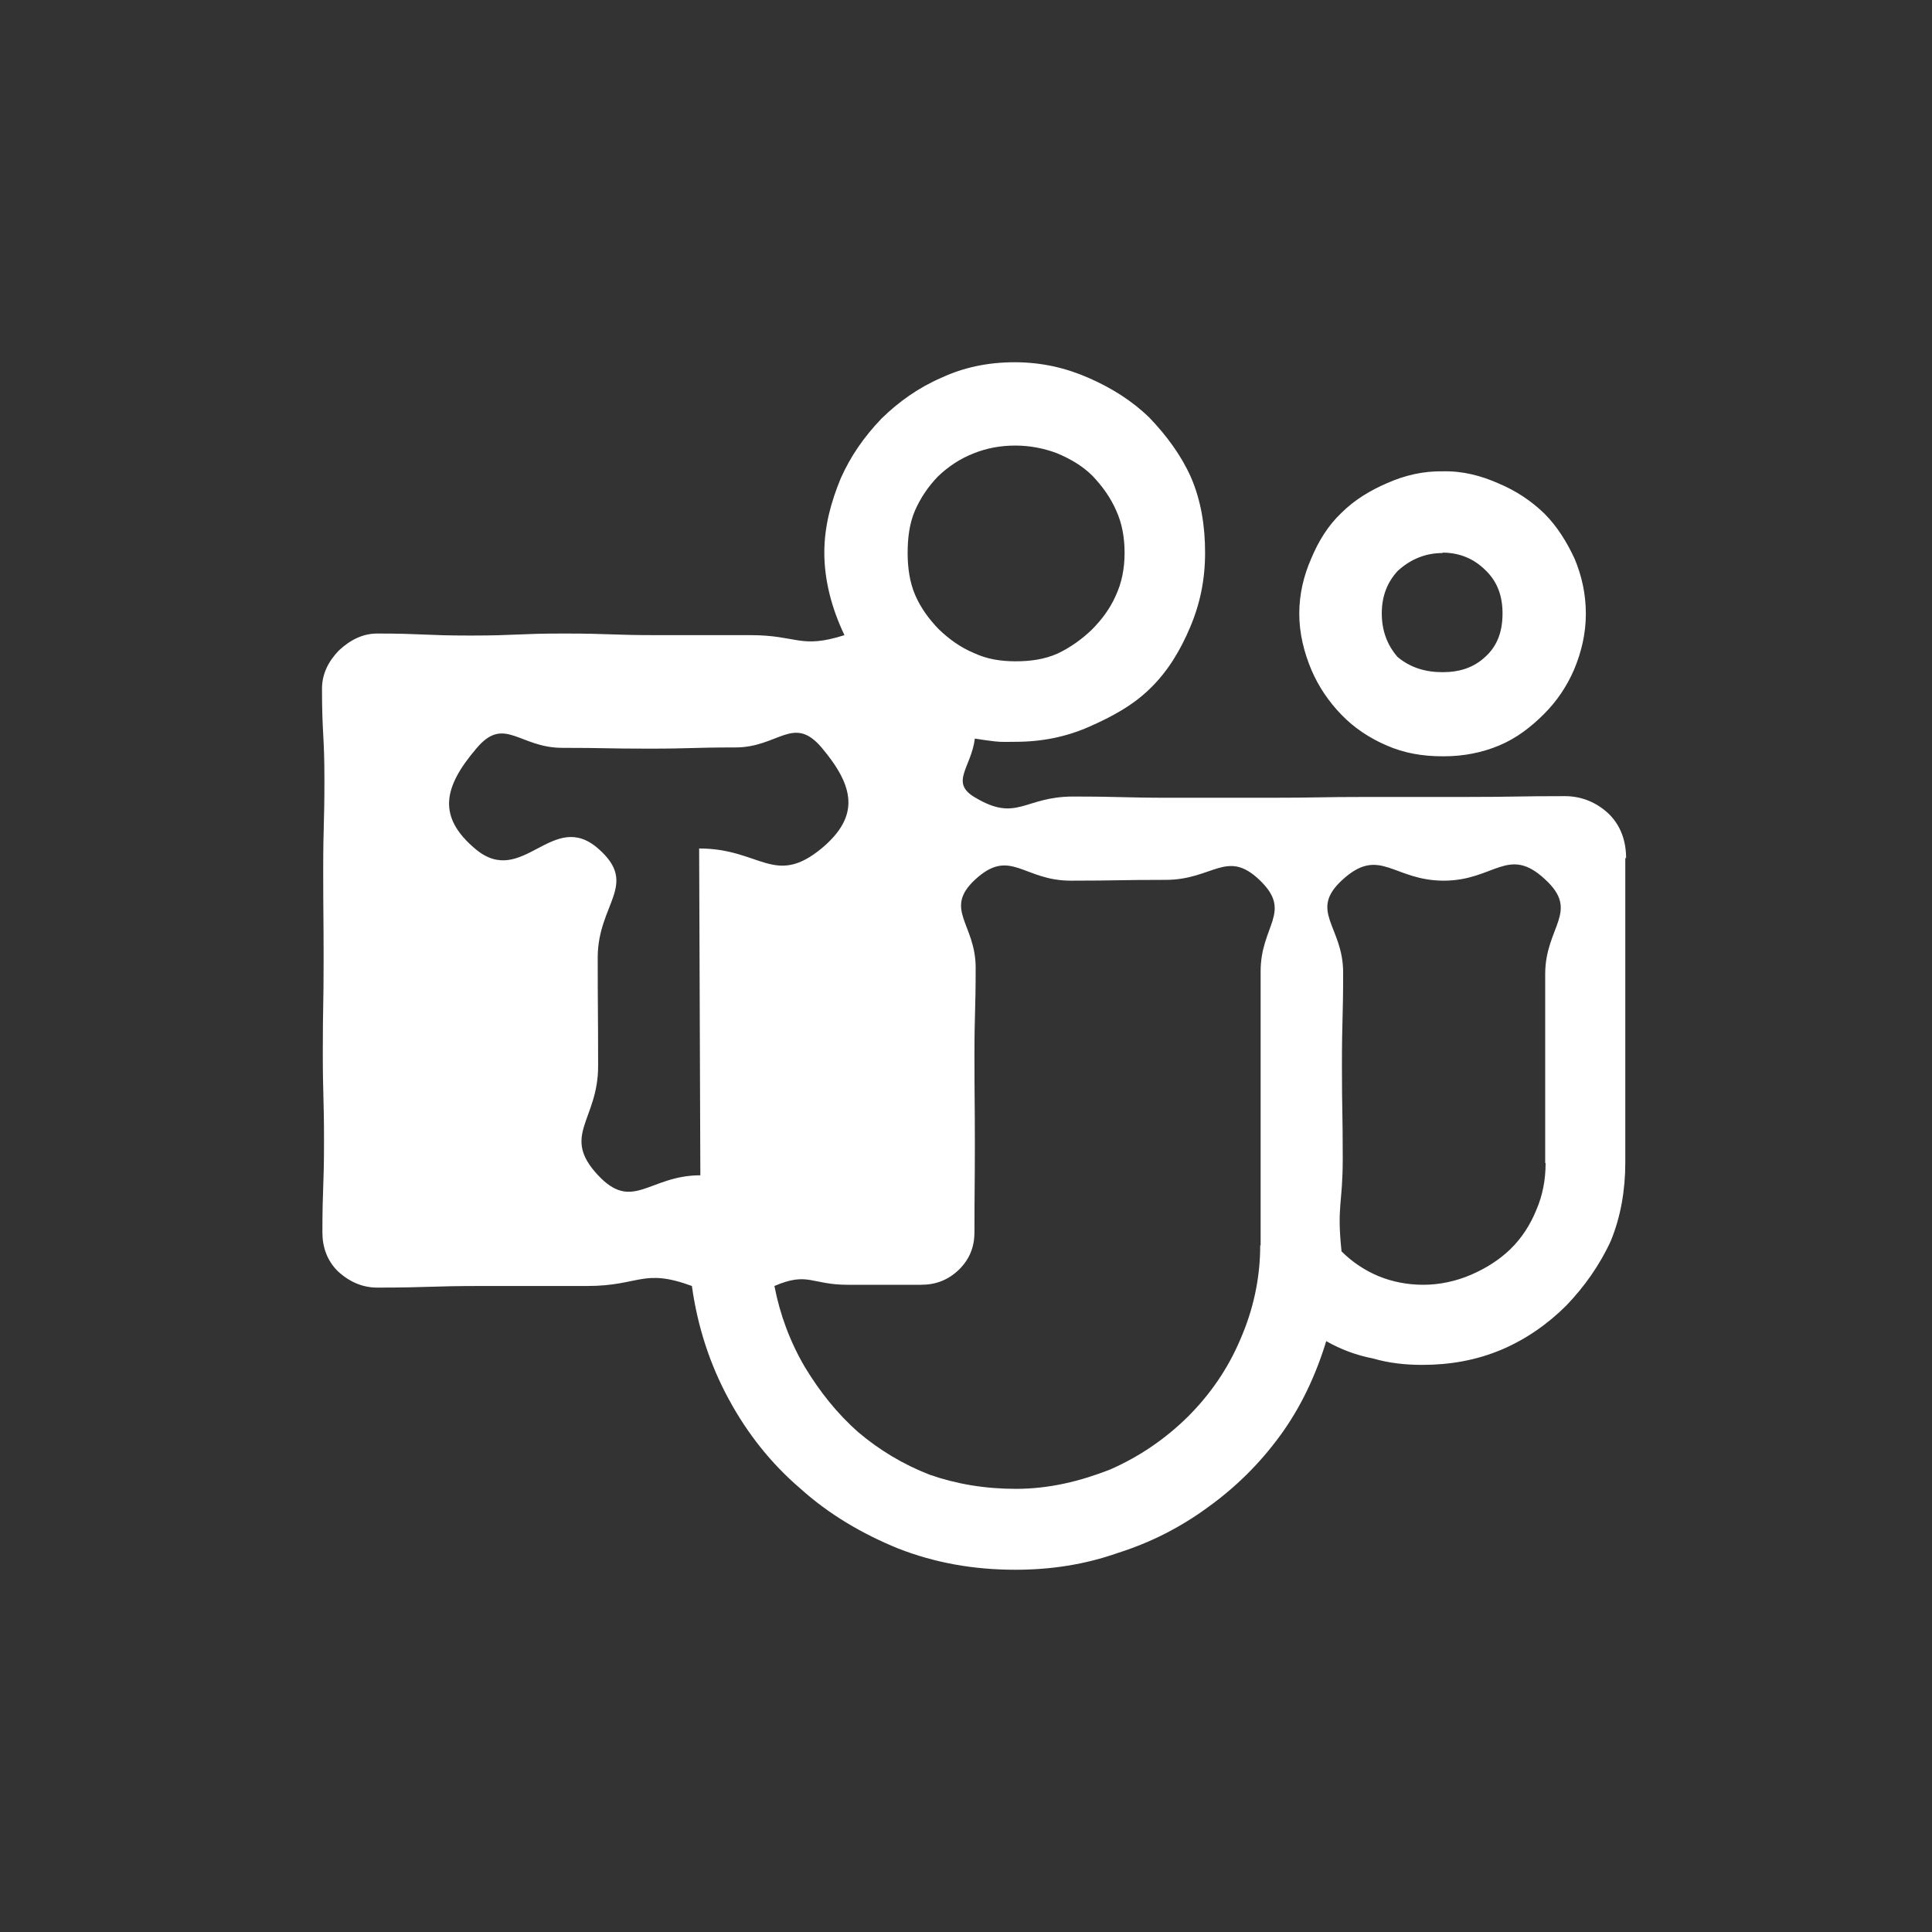 <svg width="48" height="48" viewBox="0 0 48 48" fill="none" xmlns="http://www.w3.org/2000/svg">
<rect x="0" y="0" width="48" height="48" fill="#333333" stroke="none"/>
<path d="M35.84 18.79C35.34 18.79 34.88 18.71 34.45 18.52C34.03 18.34 33.65 18.09 33.33 17.76C33.01 17.43 32.76 17.06 32.58 16.64C32.4 16.21 32.28 15.74 32.28 15.25C32.28 14.76 32.39 14.3 32.58 13.87C32.76 13.44 33 13.05 33.33 12.74C33.65 12.42 34.05 12.18 34.47 12C34.9 11.81 35.36 11.7 35.86 11.71C36.35 11.7 36.8 11.82 37.23 12.01C37.66 12.19 38.04 12.44 38.37 12.76C38.68 13.07 38.92 13.45 39.12 13.88C39.3 14.31 39.4 14.76 39.4 15.25C39.4 15.74 39.29 16.2 39.11 16.63C38.93 17.05 38.68 17.42 38.36 17.74C38.04 18.06 37.68 18.34 37.25 18.52C36.82 18.7 36.36 18.79 35.87 18.79H35.84ZM35.84 13.74C35.42 13.74 35.05 13.89 34.73 14.18C34.46 14.47 34.33 14.82 34.33 15.24C34.33 15.66 34.46 16.02 34.72 16.32C35.04 16.59 35.42 16.7 35.84 16.7C36.26 16.7 36.61 16.59 36.9 16.32C37.2 16.05 37.33 15.69 37.33 15.24C37.33 14.82 37.21 14.46 36.91 14.17C36.62 13.88 36.26 13.73 35.84 13.73V13.74ZM40.38 21.32C40.38 22.58 40.38 22.58 40.38 23.84C40.38 25.1 40.38 25.1 40.38 26.36C40.38 27.62 40.38 27.62 40.38 28.88C40.38 29.56 40.27 30.22 40.02 30.83C39.74 31.44 39.36 31.97 38.92 32.43C38.46 32.89 37.92 33.27 37.31 33.53C36.67 33.8 36.01 33.91 35.34 33.91C34.93 33.91 34.52 33.87 34.11 33.75C33.69 33.67 33.3 33.52 32.95 33.32C32.69 34.17 32.32 34.96 31.81 35.66C31.3 36.36 30.7 36.95 30.02 37.44C29.34 37.94 28.6 38.32 27.78 38.58C26.96 38.87 26.11 39 25.23 39C24.19 39 23.23 38.83 22.31 38.47C21.43 38.11 20.6 37.63 19.87 36.97C19.16 36.36 18.57 35.62 18.11 34.77C17.64 33.91 17.33 32.96 17.19 31.95C15.97 31.5 15.89 31.95 14.59 31.95C13.29 31.95 13.29 31.95 11.98 31.95C10.67 31.95 10.68 31.99 9.37 31.99C9.01 31.99 8.68 31.85 8.39 31.58C8.13 31.32 8.01 30.99 8.01 30.62C8.01 29.5 8.05 29.5 8.05 28.37C8.05 27.24 8.02 27.25 8.02 26.12C8.02 24.99 8.04 25 8.04 23.87C8.04 22.74 8.03 22.75 8.03 21.62C8.03 20.49 8.06 20.49 8.06 19.37C8.06 18.25 8 18.24 8 17.11C8 16.74 8.16 16.43 8.42 16.16C8.7 15.9 9.01 15.74 9.37 15.74C10.53 15.74 10.53 15.79 11.69 15.79C12.85 15.79 12.85 15.74 14.01 15.74C15.17 15.74 15.17 15.78 16.33 15.78C17.49 15.78 17.49 15.78 18.65 15.78C19.81 15.78 19.88 16.13 20.98 15.78C20.67 15.13 20.48 14.43 20.48 13.73C20.48 13.07 20.65 12.46 20.89 11.88C21.13 11.34 21.46 10.86 21.9 10.4C22.33 9.98 22.82 9.63 23.4 9.38C23.94 9.13 24.54 9 25.21 9C25.88 9 26.48 9.14 27.05 9.39C27.62 9.64 28.13 9.96 28.56 10.38C28.99 10.83 29.35 11.32 29.59 11.86C29.84 12.44 29.94 13.07 29.94 13.73C29.94 14.39 29.82 14.99 29.57 15.58C29.33 16.15 29.02 16.67 28.59 17.09C28.16 17.52 27.62 17.81 27.05 18.06C26.48 18.31 25.88 18.43 25.22 18.43C25.06 18.43 24.89 18.44 24.72 18.42C24.56 18.4 24.4 18.38 24.22 18.35C24.13 19.07 23.59 19.44 24.22 19.81C25.27 20.44 25.44 19.79 26.66 19.79C27.88 19.79 27.88 19.82 29.1 19.82C30.32 19.82 30.32 19.82 31.54 19.82C32.76 19.82 32.76 19.8 33.98 19.8C35.2 19.8 35.2 19.8 36.43 19.8C37.66 19.8 37.65 19.78 38.88 19.78C39.3 19.78 39.68 19.94 39.98 20.23C40.27 20.52 40.4 20.9 40.4 21.32H40.38ZM25.22 11.07C24.84 11.07 24.5 11.14 24.2 11.26C23.84 11.4 23.55 11.6 23.3 11.84C23.06 12.09 22.87 12.37 22.73 12.69C22.59 13.02 22.55 13.38 22.55 13.74C22.55 14.1 22.6 14.47 22.74 14.79C22.88 15.11 23.08 15.38 23.32 15.63C23.57 15.87 23.85 16.08 24.21 16.23C24.51 16.37 24.85 16.43 25.23 16.43C25.61 16.43 25.95 16.38 26.27 16.24C26.59 16.09 26.88 15.88 27.12 15.65C27.37 15.4 27.58 15.12 27.72 14.8C27.87 14.48 27.94 14.12 27.94 13.74C27.94 13.36 27.88 13.01 27.73 12.68C27.59 12.36 27.38 12.07 27.14 11.82C26.89 11.57 26.59 11.4 26.26 11.26C25.94 11.14 25.59 11.07 25.23 11.07H25.22ZM17.37 21.08C18.89 21.08 19.24 22.04 20.41 21.08C21.38 20.27 21.22 19.53 20.41 18.57C19.71 17.75 19.34 18.57 18.27 18.57C17.2 18.57 17.19 18.6 16.12 18.6C15.05 18.6 15.04 18.58 13.97 18.58C12.9 18.58 12.53 17.77 11.84 18.59C11.02 19.55 10.85 20.29 11.82 21.1C12.99 22.07 13.73 20.08 14.87 21.09C15.88 21.98 14.85 22.45 14.85 23.79C14.85 25.13 14.86 25.14 14.86 26.49C14.86 27.84 13.93 28.21 14.86 29.2C15.72 30.12 16.13 29.2 17.4 29.2M31.32 30.95C31.32 29.81 31.32 29.81 31.32 28.68C31.32 27.55 31.32 27.54 31.32 26.41C31.32 25.28 31.32 25.27 31.32 24.13C31.32 22.99 32.12 22.66 31.3 21.87C30.48 21.08 30.14 21.86 28.96 21.86C27.78 21.86 27.78 21.88 26.6 21.88C25.42 21.88 25.1 21.05 24.23 21.85C23.43 22.59 24.24 22.95 24.24 24.04C24.24 25.13 24.21 25.14 24.21 26.23C24.21 27.32 24.22 27.33 24.22 28.42C24.22 29.51 24.21 29.52 24.21 30.61C24.21 30.98 24.09 31.28 23.83 31.54C23.55 31.81 23.24 31.92 22.88 31.92C21.97 31.92 21.97 31.92 21.06 31.92C20.15 31.92 20.08 31.59 19.24 31.95C19.38 32.67 19.63 33.34 20 33.97C20.37 34.58 20.8 35.12 21.32 35.58C21.84 36.02 22.43 36.38 23.1 36.64C23.76 36.87 24.47 36.99 25.24 36.99C26.07 36.99 26.84 36.8 27.58 36.51C28.31 36.19 28.95 35.75 29.51 35.2C30.06 34.65 30.5 34.02 30.81 33.29C31.13 32.56 31.31 31.78 31.31 30.93L31.32 30.95ZM38.39 28.89C38.39 27.72 38.39 27.72 38.39 26.55C38.39 25.38 38.39 25.38 38.39 24.2C38.39 23.02 39.26 22.65 38.39 21.85C37.47 20.99 37.13 21.88 35.87 21.88C34.61 21.88 34.28 21.01 33.35 21.86C32.5 22.64 33.37 23.01 33.37 24.16C33.37 25.31 33.34 25.31 33.34 26.47C33.34 27.63 33.36 27.63 33.36 28.78C33.36 29.93 33.21 29.94 33.33 31.09C33.6 31.36 33.92 31.57 34.26 31.71C34.58 31.84 34.95 31.92 35.36 31.92C35.77 31.92 36.18 31.83 36.55 31.67C36.92 31.51 37.25 31.3 37.52 31.04C37.8 30.77 38.02 30.43 38.17 30.06C38.33 29.69 38.4 29.3 38.4 28.9L38.39 28.89Z" fill="white"/>
</svg>
